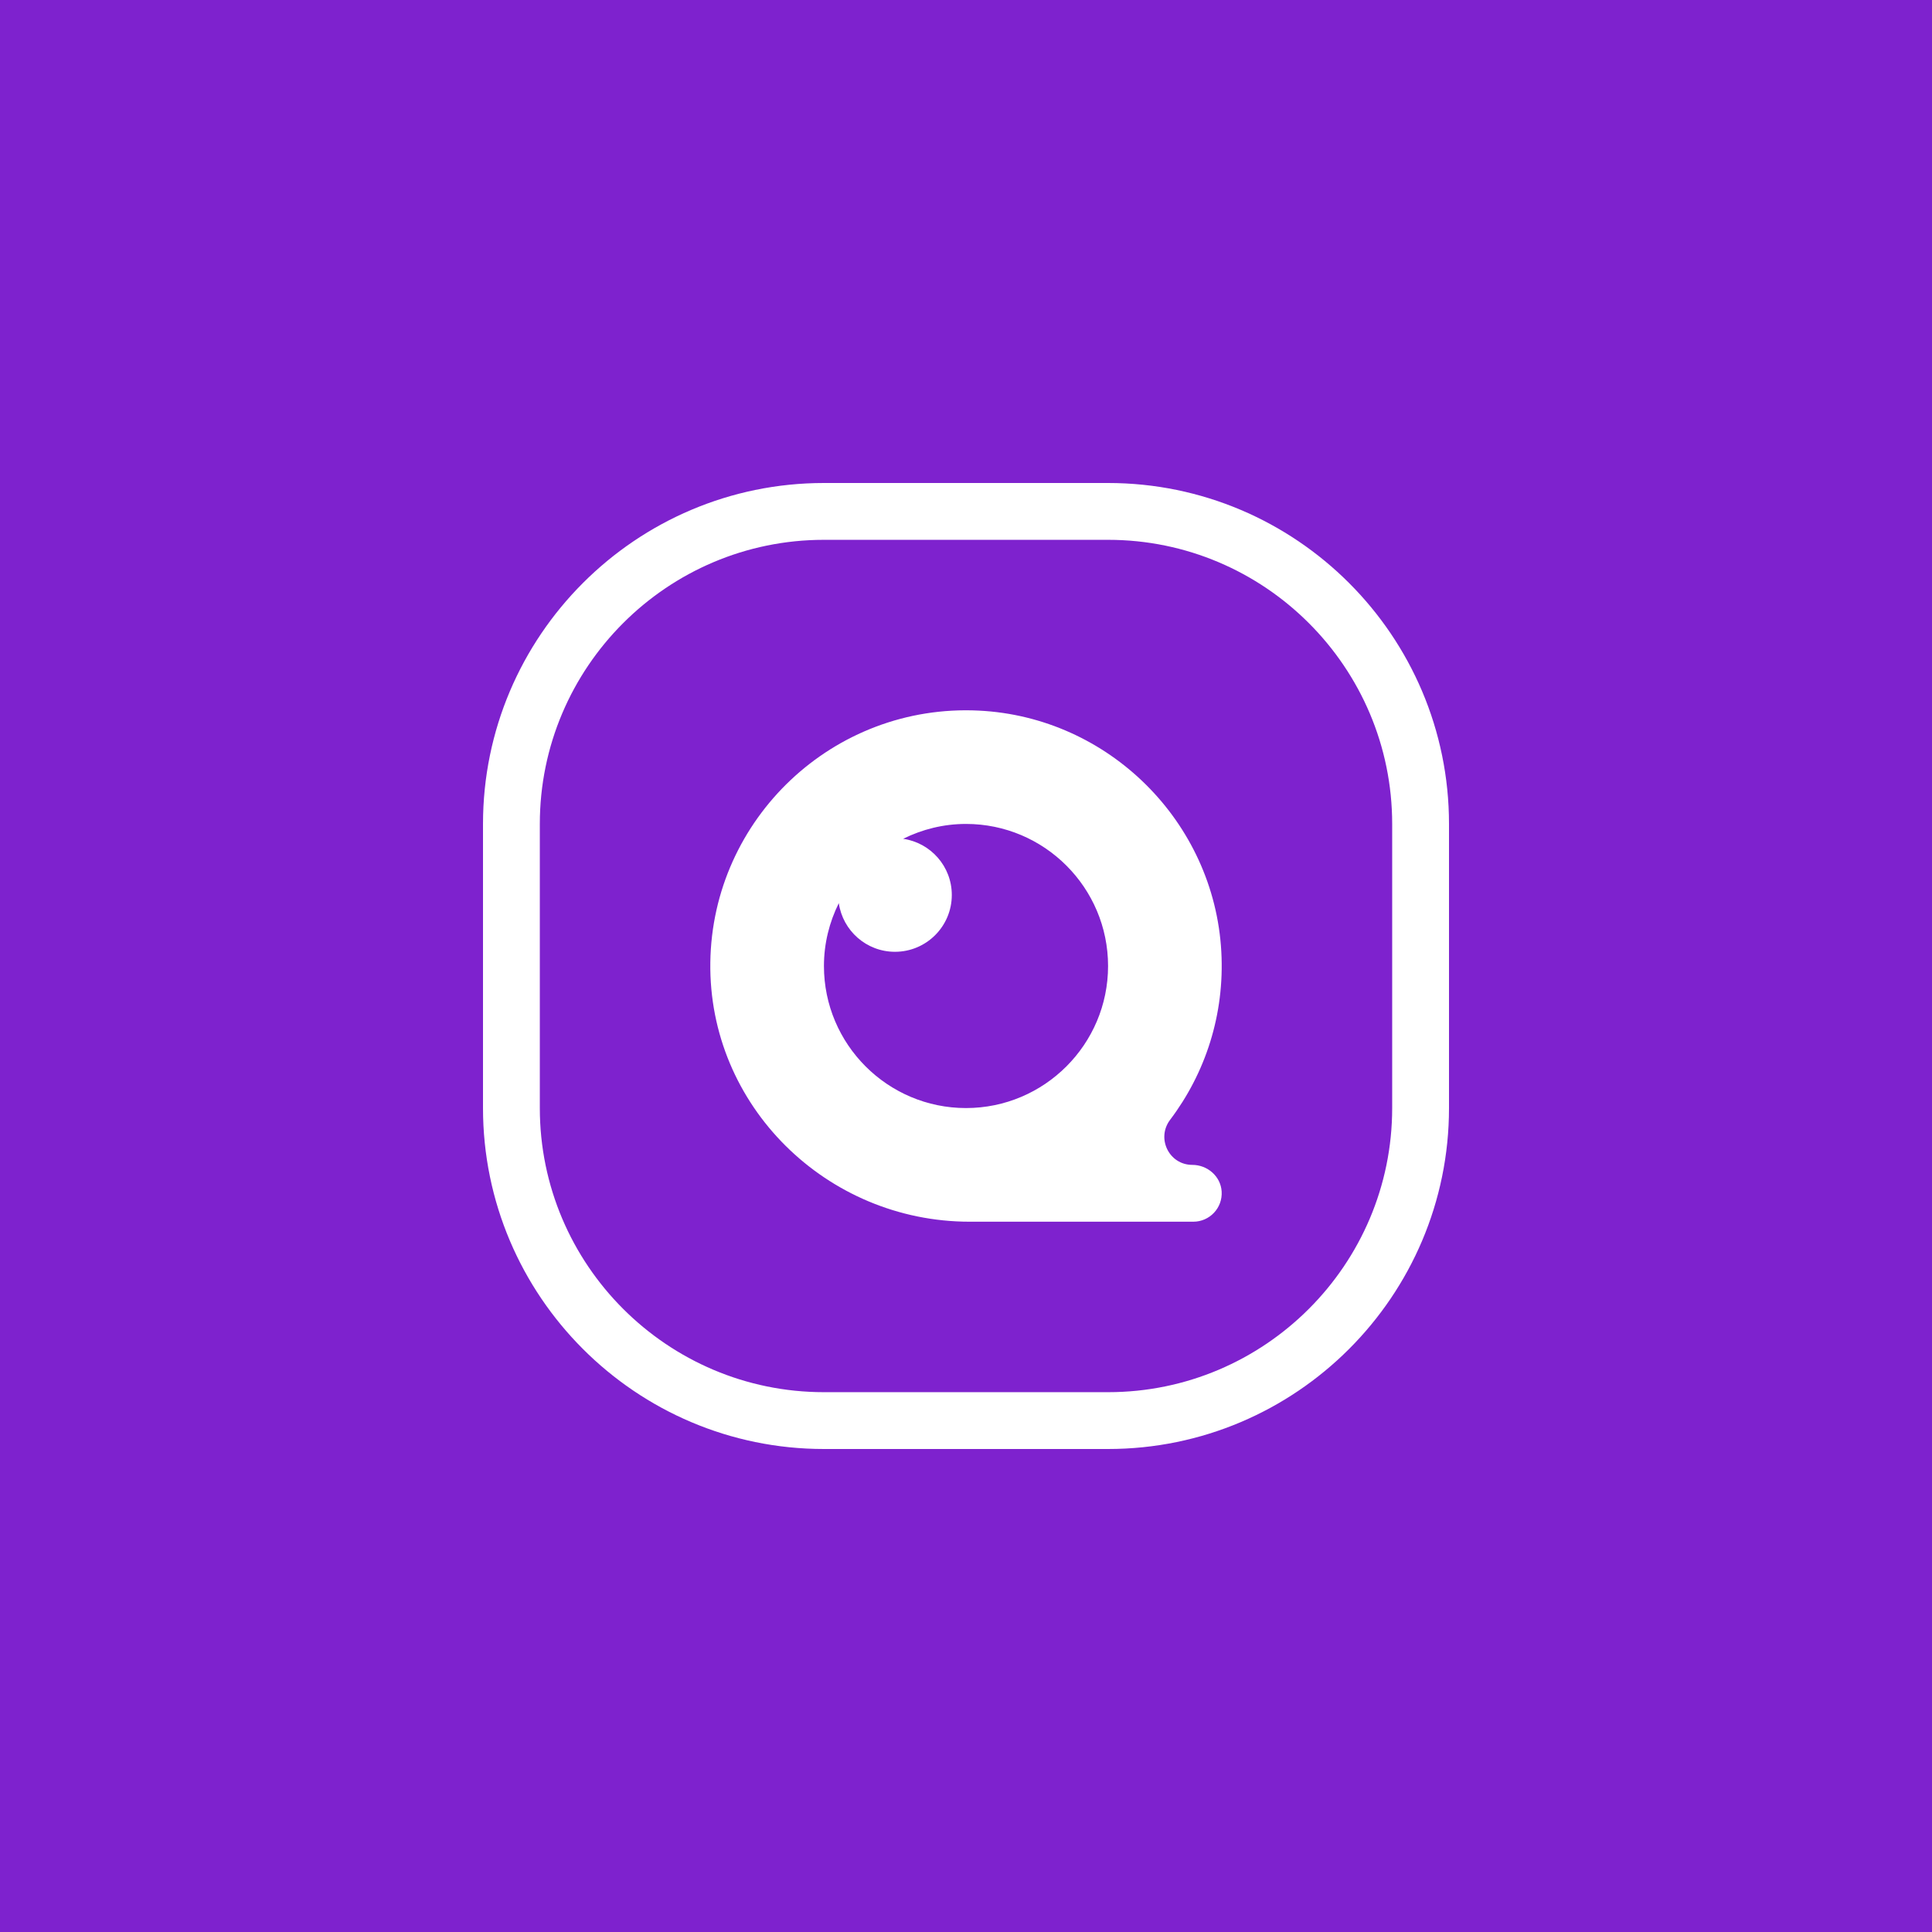 <?xml version="1.0" encoding="UTF-8"?><svg id="a" xmlns="http://www.w3.org/2000/svg" width="512" height="512" viewBox="0 0 512 512"><rect width="512" height="512" fill="#7e22ce"/><path d="m293.647,128h-75.294c-49.822,0-90.353,40.531-90.353,90.353v75.294c0,49.822,40.531,90.353,90.353,90.353h75.294c49.822,0,90.353-40.531,90.353-90.353v-75.294c0-49.822-40.531-90.353-90.353-90.353Zm75.294,165.647c0,41.517-33.778,75.294-75.294,75.294h-75.294c-41.517,0-75.294-33.778-75.294-75.294v-75.294c0-41.517,33.778-75.294,75.294-75.294h75.294c41.517,0,75.294,33.778,75.294,75.294v75.294Zm-45.282-41.473c-1.903-34.401-29.83-62.155-64.242-63.854-38.592-1.905-70.651,28.673-71.175,66.733-.523,37.949,30.783,68.712,68.736,68.712h59.258c4.324,0,7.797-3.646,7.513-8.031-.26-4.002-3.761-7.028-7.771-7.028-6.158,0-9.601-7.032-5.887-11.945,9.29-12.29,14.496-27.829,13.569-44.587Zm-67.659,41.473c-20.759,0-37.647-16.888-37.647-37.647,0-5.986,1.441-11.63,3.938-16.66,1.052,7.289,7.306,12.895,14.886,12.895,8.317,0,15.059-6.742,15.059-15.059,0-7.58-5.606-13.834-12.895-14.886,5.03-2.497,10.674-3.938,16.66-3.938,20.759,0,37.647,16.888,37.647,37.647s-16.888,37.647-37.647,37.647Z" fill="#fff"/></svg>